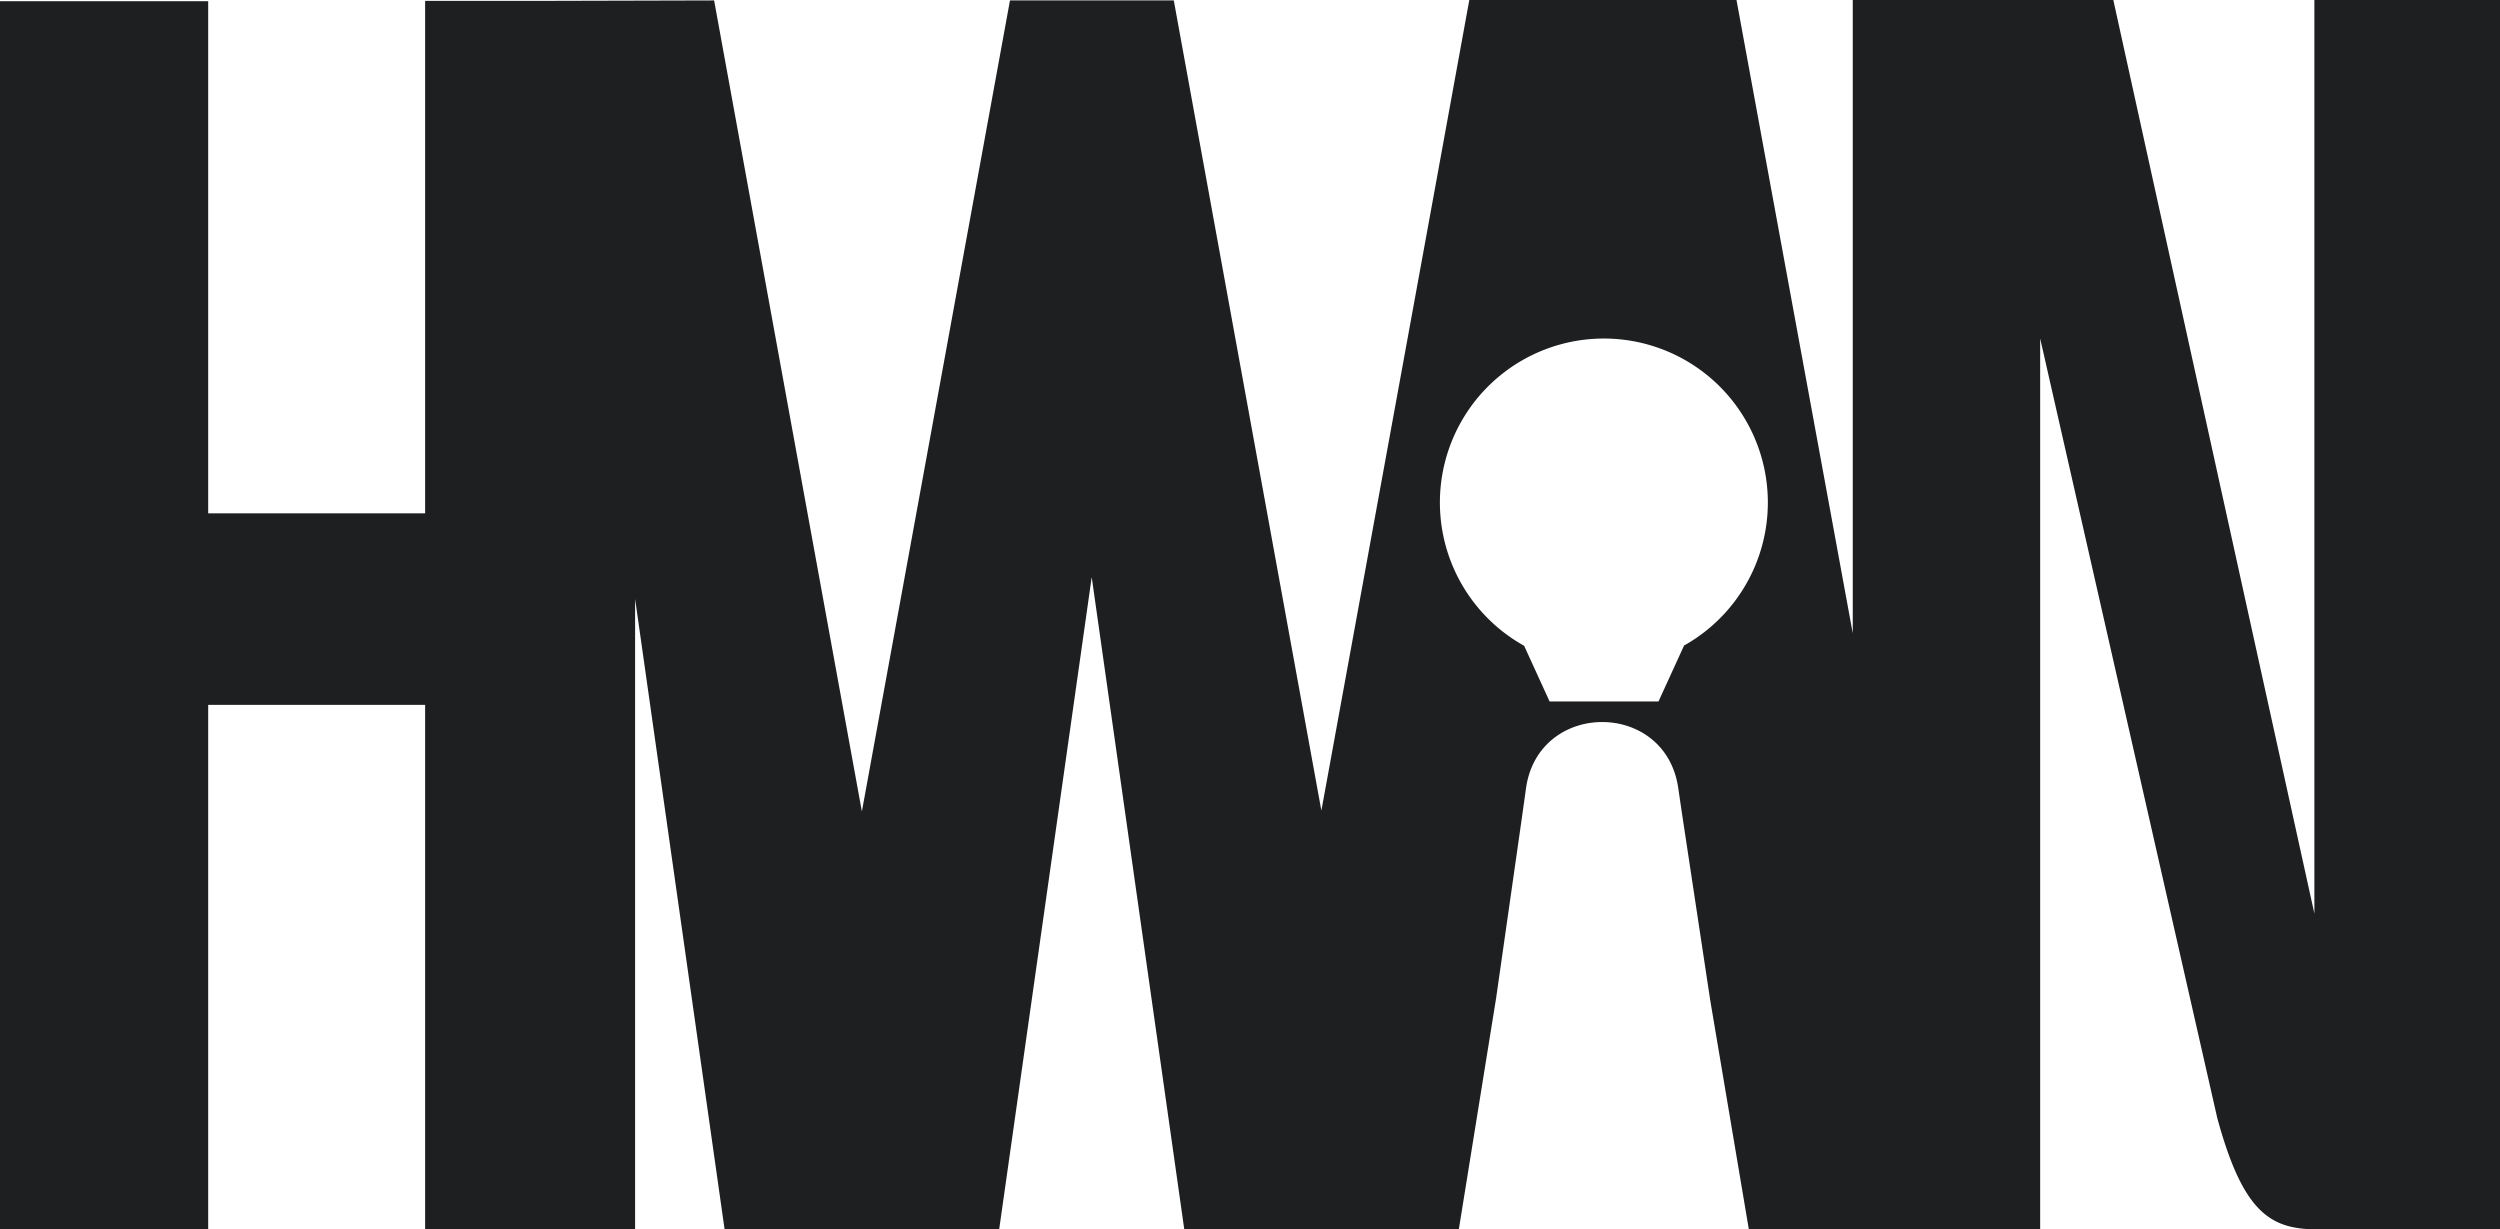 <svg xmlns="http://www.w3.org/2000/svg" viewBox="0 0 294.56 144.82"><path d="M272.69 0v107.64L249 0h-30.7v74.62L204.6 0h-31.48l-4.06 22.28-13.37 73.23L138.3.05H119l-17.45 95.56L84.14.05 64.83.1H50.09v60.38H24.53V.14H0v144.68h24.53V83.05h25.56v61.77h24.74V70.57l10.54 74.25h32.36L128.63 68l10.9 76.81h32.36l4.39-27.22 3-21 .52-3.71c1.45-10.36 16.39-10.43 17.93-.08l.44 3 3.34 22.08 4.55 27h34.32v-105l20.86 91.82c3.07 11.3 6.34 13.15 11.86 13.15h21.46V0Zm-74.28 76.09-3 6.56h-12.83l-3-6.56a19.32 19.32 0 1 1 18.79 0Z" style="fill:#1e1f21" data-name="Layer 1"/></svg>